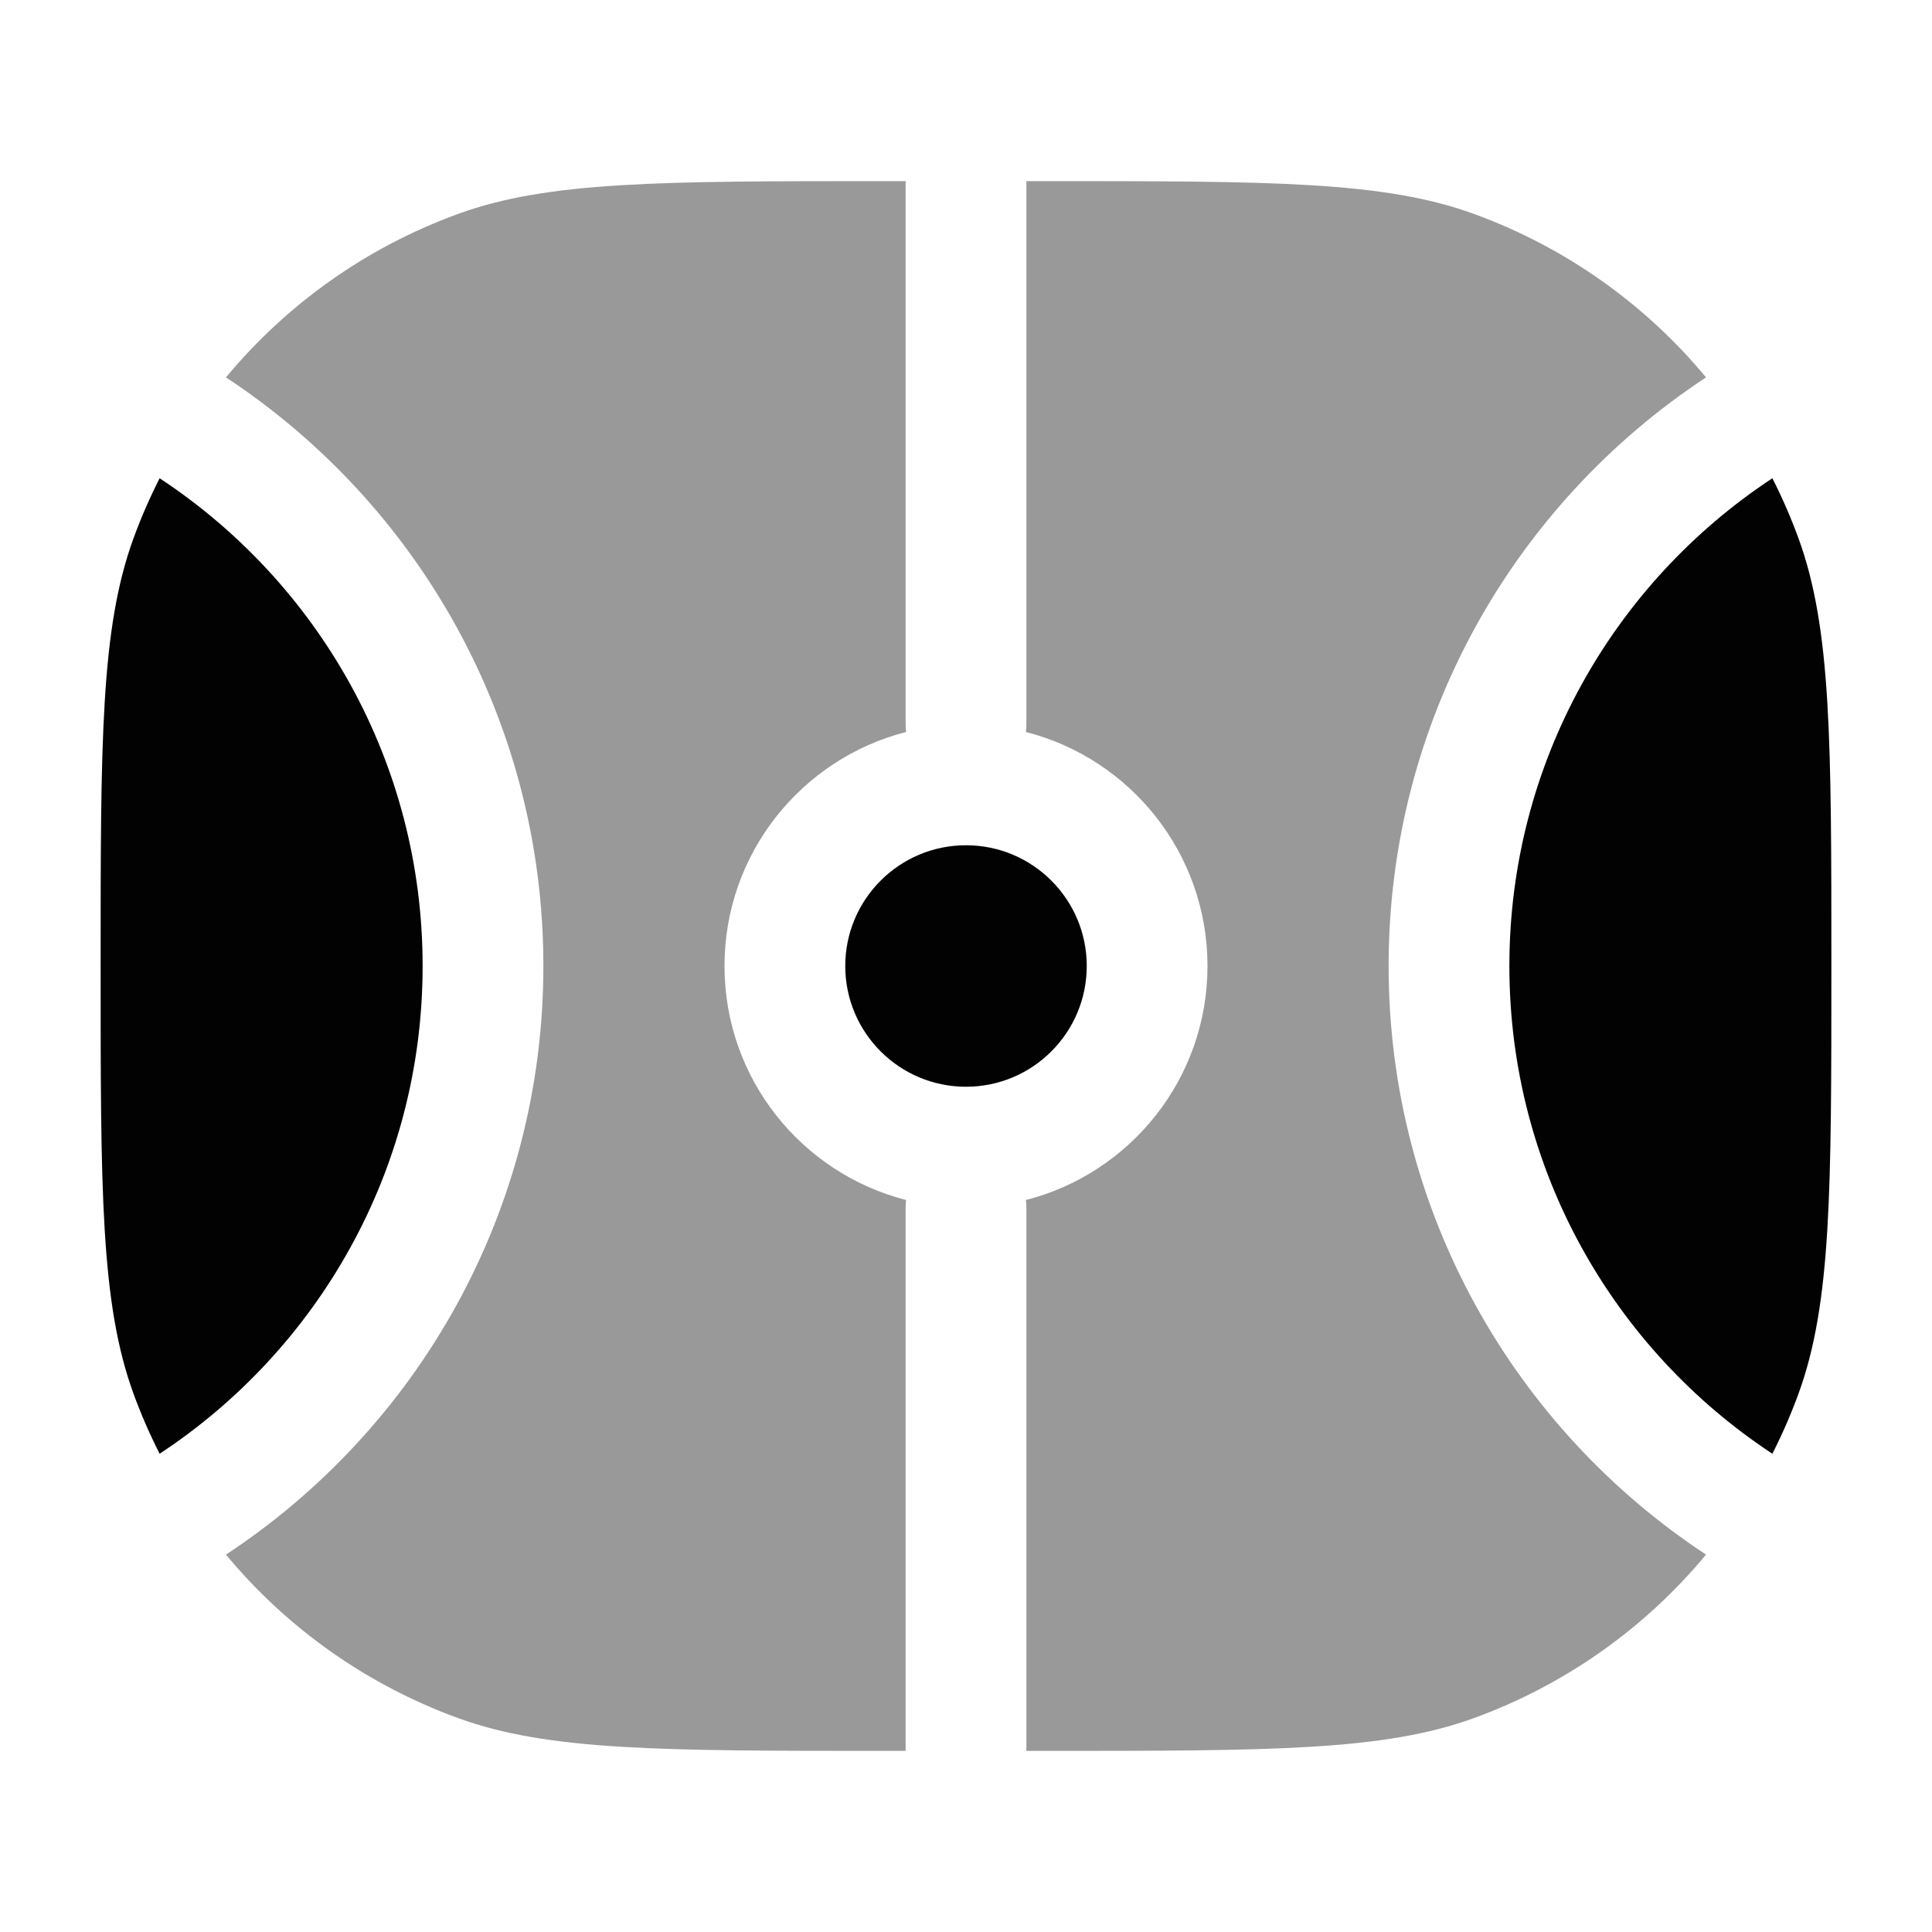 <svg width="24" height="24" viewBox="0 0 24 24" fill="none" xmlns="http://www.w3.org/2000/svg">
<path d="M12 13.5C11.172 13.5 10.5 12.828 10.5 12C10.5 11.172 11.172 10.5 12 10.5C12.828 10.5 13.5 11.172 13.5 12C13.5 12.828 12.828 13.5 12 13.5Z" fill="#020203"/>
<path opacity="0.4" d="M11.25 2.25H11C8.207 2.25 6.81 2.25 5.691 2.657C4.554 3.071 3.563 3.777 2.807 4.688C5.182 6.252 6.75 8.943 6.75 12C6.75 15.057 5.182 17.748 2.807 19.312C3.563 20.223 4.554 20.929 5.691 21.343C6.81 21.75 8.207 21.75 11 21.75H11.25V15C11.25 14.969 11.252 14.937 11.256 14.907C9.959 14.576 9 13.4 9 12C9 10.6 9.959 9.424 11.256 9.093C11.252 9.063 11.25 9.032 11.25 9V2.25Z" fill="#020203"/>
<path opacity="0.4" d="M12.744 9.093C14.041 9.424 15 10.6 15 12C15 13.4 14.041 14.576 12.744 14.907C12.748 14.937 12.75 14.969 12.75 15V21.75H13C15.793 21.75 17.19 21.75 18.309 21.343C19.446 20.929 20.437 20.223 21.193 19.312C18.818 17.748 17.25 15.057 17.25 12C17.25 8.943 18.818 6.252 21.193 4.688C20.437 3.777 19.446 3.071 18.309 2.657C17.19 2.25 15.793 2.25 13 2.25H12.75V9C12.75 9.032 12.748 9.063 12.744 9.093Z" fill="#020203"/>
<path d="M22.017 5.941C20.049 7.237 18.75 9.467 18.75 12C18.75 14.533 20.049 16.763 22.017 18.059C22.14 17.817 22.249 17.567 22.343 17.309C22.75 16.19 22.75 14.793 22.75 12C22.75 9.207 22.75 7.81 22.343 6.691C22.249 6.433 22.14 6.183 22.017 5.941Z" fill="#020203"/>
<path d="M1.657 6.691C1.25 7.81 1.25 9.207 1.25 12C1.25 14.793 1.25 16.19 1.657 17.309C1.751 17.567 1.86 17.817 1.983 18.059C3.951 16.763 5.25 14.533 5.25 12C5.25 9.467 3.951 7.237 1.983 5.941C1.86 6.183 1.751 6.433 1.657 6.691Z" fill="#020203"/>
</svg>
